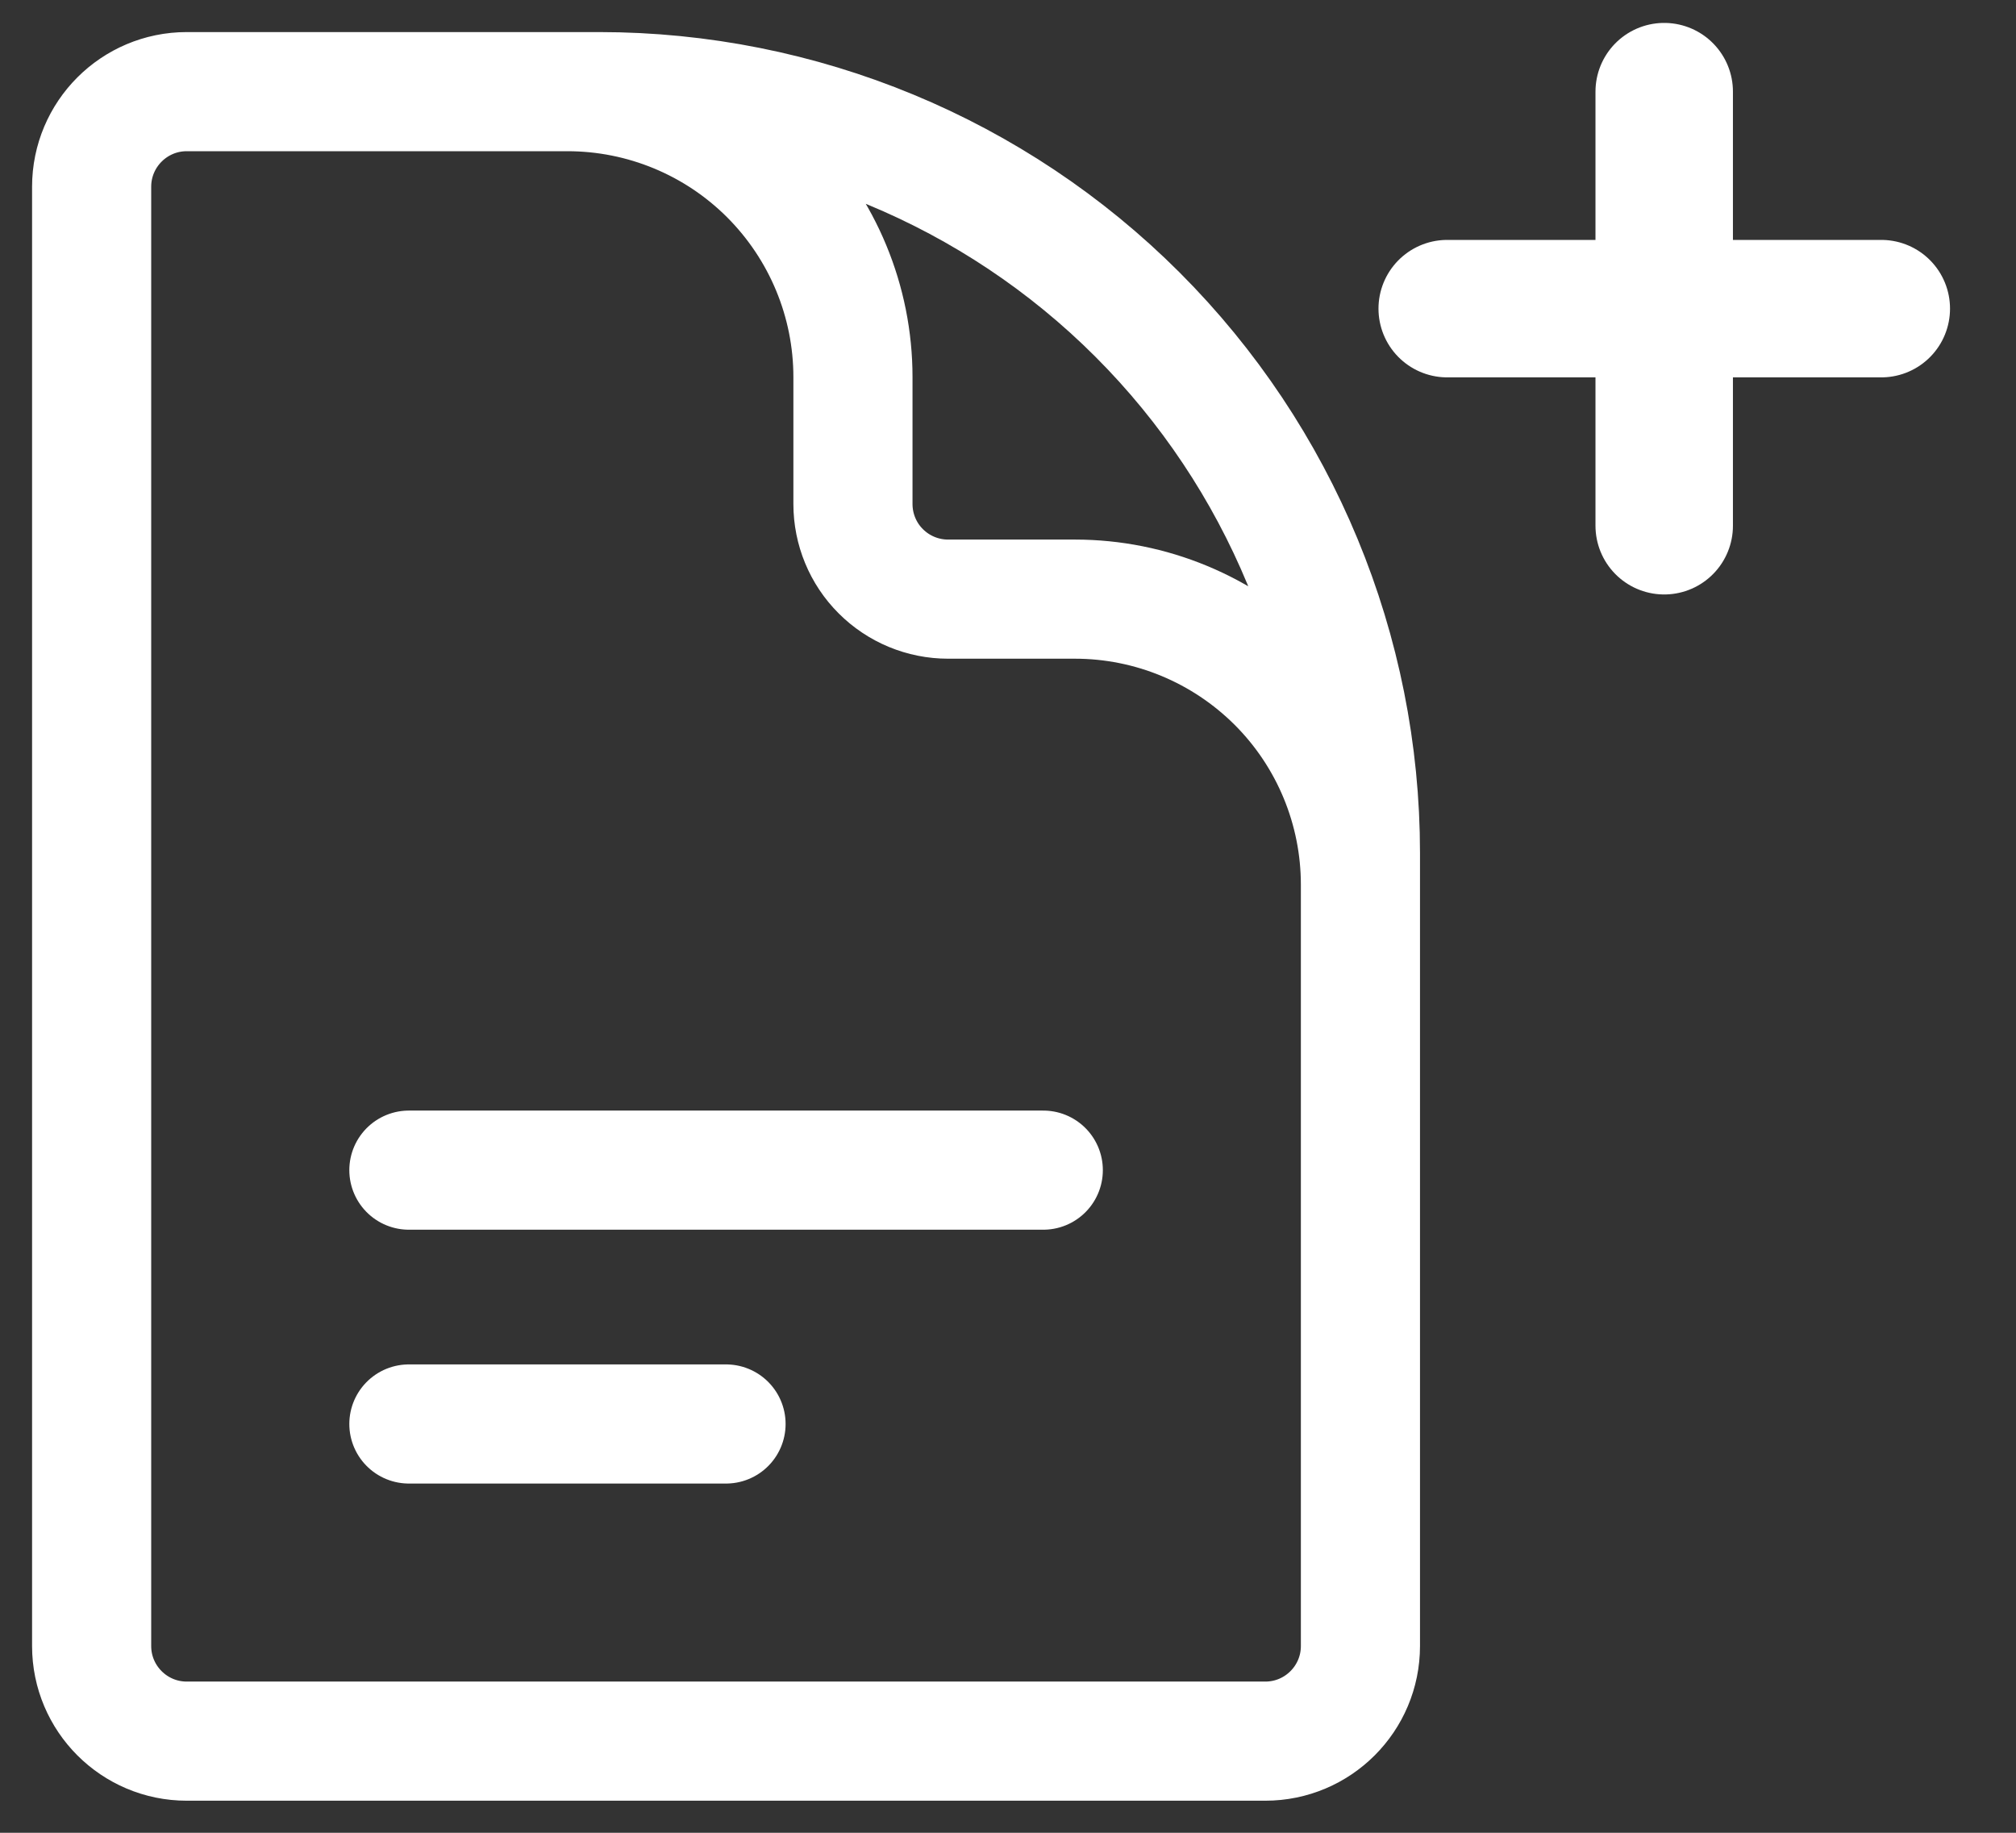 <svg width="22" height="20" viewBox="0 0 22 20" fill="none" xmlns="http://www.w3.org/2000/svg">
<rect x="0" y="0" width="22" height="20" fill="#333333" stroke="none"/>
<path d="M14.846 12.077V9.654C14.846 8.828 14.518 8.035 13.934 7.451C13.349 6.867 12.557 6.538 11.731 6.538H10.346C10.071 6.538 9.807 6.429 9.612 6.234C9.417 6.04 9.308 5.775 9.308 5.5V4.115C9.308 3.289 8.979 2.497 8.395 1.912C7.811 1.328 7.019 1 6.192 1H4.462M4.462 12.769H11.385M4.462 15.539H7.923M6.538 1H2.038C1.465 1 1 1.465 1 2.038V17.962C1 18.535 1.465 19 2.038 19H13.808C14.381 19 14.846 18.535 14.846 17.962V9.308C14.846 7.104 13.971 4.991 12.413 3.433C10.855 1.875 8.742 1 6.538 1Z" stroke="white" stroke-width="1.3" stroke-linecap="round" stroke-linejoin="round"/>
<path d="M18.161 1V3.368M18.161 3.368V5.737M18.161 3.368H20.53M18.161 3.368H15.793" stroke="white" stroke-width="1.5" stroke-linecap="round" stroke-linejoin="round"/>
</svg>
